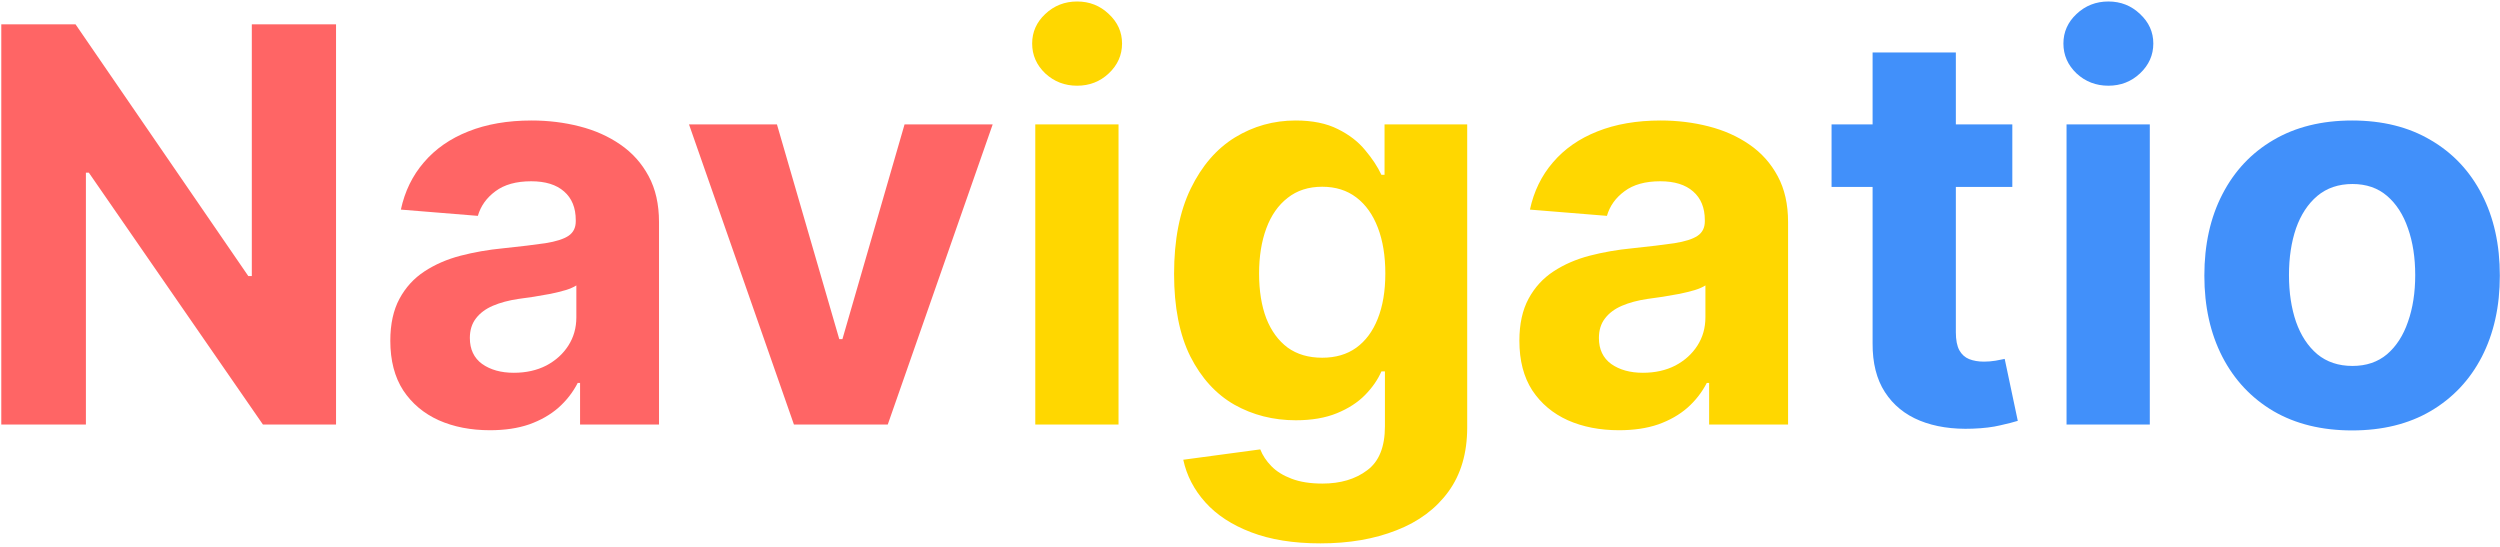 <svg width="800" height="175" viewBox="0 0 800 175" fill="none" xmlns="http://www.w3.org/2000/svg">
<path d="M107.532 7.792V135.86H84.145L28.427 55.255H27.489V135.86H0.413V7.792H24.175L79.454 88.335H80.58V7.792H107.532ZM156.792 137.673C150.664 137.673 145.203 136.611 140.409 134.485C135.615 132.317 131.821 129.127 129.027 124.917C126.276 120.665 124.9 115.37 124.9 109.033C124.9 103.697 125.88 99.216 127.84 95.589C129.799 91.962 132.467 89.044 135.844 86.834C139.22 84.624 143.056 82.957 147.35 81.832C151.686 80.706 156.23 79.914 160.982 79.455C166.568 78.872 171.071 78.329 174.489 77.829C177.908 77.287 180.388 76.495 181.931 75.453C183.473 74.411 184.244 72.868 184.244 70.826V70.45C184.244 66.49 182.994 63.426 180.492 61.258C178.033 59.09 174.531 58.006 169.987 58.006C165.192 58.006 161.378 59.069 158.543 61.195C155.708 63.28 153.833 65.906 152.915 69.075L128.277 67.073C129.528 61.237 131.988 56.193 135.656 51.941C139.325 47.647 144.057 44.353 149.851 42.06C155.687 39.726 162.441 38.559 170.112 38.559C175.448 38.559 180.555 39.184 185.433 40.434C190.352 41.685 194.708 43.624 198.502 46.25C202.337 48.877 205.36 52.253 207.569 56.38C209.779 60.466 210.883 65.364 210.883 71.076V135.86H185.62V122.541H184.87C183.327 125.542 181.264 128.19 178.679 130.482C176.094 132.734 172.988 134.505 169.361 135.798C165.735 137.048 161.545 137.673 156.792 137.673ZM164.422 119.289C168.34 119.289 171.801 118.518 174.802 116.975C177.803 115.391 180.159 113.265 181.868 110.597C183.577 107.929 184.432 104.906 184.432 101.529V91.336C183.598 91.878 182.452 92.378 180.992 92.837C179.575 93.254 177.97 93.65 176.178 94.026C174.385 94.359 172.592 94.672 170.8 94.963C169.007 95.213 167.381 95.443 165.922 95.651C162.795 96.11 160.065 96.84 157.731 97.84C155.396 98.84 153.582 100.195 152.29 101.904C150.998 103.572 150.352 105.657 150.352 108.158C150.352 111.785 151.665 114.557 154.291 116.475C156.959 118.351 160.336 119.289 164.422 119.289ZM317.659 39.809L284.079 135.86H254.062L220.482 39.809H248.622L268.57 108.533H269.571L289.457 39.809H317.659Z" fill="#FF6565"/>
<path d="M331.291 135.86V39.809H357.93V135.86H331.291ZM344.673 27.428C340.712 27.428 337.315 26.114 334.48 23.488C331.687 20.82 330.29 17.631 330.29 13.921C330.29 10.252 331.687 7.104 334.48 4.478C337.315 1.81 340.712 0.476 344.673 0.476C348.634 0.476 352.01 1.81 354.803 4.478C357.638 7.104 359.056 10.252 359.056 13.921C359.056 17.631 357.638 20.82 354.803 23.488C352.01 26.114 348.634 27.428 344.673 27.428ZM422.542 173.88C413.913 173.88 406.513 172.692 400.343 170.316C394.215 167.981 389.338 164.792 385.711 160.748C382.083 156.704 379.728 152.16 378.644 147.116L403.282 143.802C404.033 145.72 405.221 147.512 406.847 149.18C408.472 150.847 410.62 152.181 413.287 153.182C415.998 154.224 419.291 154.745 423.168 154.745C428.963 154.745 433.736 153.328 437.488 150.493C441.282 147.7 443.178 143.01 443.178 136.423V118.851H442.053C440.886 121.519 439.135 124.041 436.8 126.417C434.465 128.794 431.464 130.732 427.795 132.233C424.126 133.734 419.749 134.485 414.663 134.485C407.451 134.485 400.885 132.817 394.966 129.482C389.087 126.105 384.397 120.956 380.896 114.036C377.435 107.074 375.705 98.278 375.705 87.647C375.705 76.766 377.477 67.678 381.02 60.383C384.564 53.087 389.275 47.626 395.153 43.999C401.073 40.372 407.556 38.559 414.6 38.559C419.978 38.559 424.481 39.476 428.108 41.31C431.735 43.103 434.653 45.354 436.862 48.064C439.114 50.732 440.844 53.358 442.053 55.943H443.054V39.809H469.505V136.798C469.505 144.969 467.504 151.806 463.501 157.309C459.5 162.812 453.955 166.939 446.868 169.69C439.823 172.483 431.714 173.88 422.542 173.88ZM423.105 114.473C427.399 114.473 431.026 113.41 433.986 111.285C436.988 109.117 439.28 106.031 440.865 102.03C442.49 97.986 443.304 93.15 443.304 87.522C443.304 81.894 442.511 77.016 440.927 72.889C439.343 68.72 437.05 65.489 434.048 63.197C431.047 60.904 427.399 59.757 423.105 59.757C418.728 59.757 415.038 60.945 412.037 63.322C409.035 65.656 406.763 68.908 405.221 73.077C403.678 77.246 402.907 82.061 402.907 87.522C402.907 93.067 403.678 97.861 405.221 101.904C406.805 105.907 409.077 109.012 412.037 111.222C415.038 113.39 418.728 114.473 423.105 114.473ZM518.093 137.673C511.965 137.673 506.504 136.61 501.71 134.485C496.915 132.317 493.122 129.127 490.328 124.917C487.577 120.665 486.201 115.37 486.201 109.033C486.201 103.697 487.181 99.216 489.14 95.589C491.1 91.962 493.768 89.044 497.145 86.834C500.521 84.624 504.357 82.957 508.651 81.832C512.986 80.706 517.531 79.914 522.283 79.455C527.869 78.872 532.371 78.329 535.79 77.829C539.209 77.287 541.689 76.495 543.231 75.453C544.774 74.411 545.545 72.868 545.545 70.826V70.45C545.545 66.49 544.294 63.426 541.793 61.258C539.333 59.09 535.831 58.006 531.287 58.006C526.493 58.006 522.679 59.069 519.844 61.195C517.009 63.28 515.133 65.906 514.216 69.075L489.578 67.073C490.828 61.237 493.288 56.193 496.957 51.941C500.626 47.647 505.357 44.353 511.152 42.06C516.988 39.726 523.742 38.559 531.413 38.559C536.749 38.559 541.856 39.184 546.733 40.434C551.652 41.685 556.009 43.624 559.803 46.25C563.638 48.876 566.661 52.253 568.87 56.38C571.079 60.466 572.184 65.364 572.184 71.076V135.86H546.921V122.541H546.17C544.628 125.542 542.564 128.189 539.979 130.482C537.395 132.734 534.289 134.505 530.662 135.798C527.035 137.048 522.845 137.673 518.093 137.673ZM525.722 119.289C529.641 119.289 533.101 118.518 536.103 116.975C539.104 115.391 541.459 113.265 543.169 110.596C544.878 107.929 545.733 104.906 545.733 101.529V91.336C544.899 91.878 543.753 92.378 542.293 92.837C540.876 93.254 539.271 93.65 537.478 94.026C535.686 94.359 533.893 94.672 532.1 94.963C530.308 95.213 528.682 95.443 527.223 95.651C524.096 96.11 521.365 96.84 519.031 97.84C516.697 98.84 514.883 100.195 513.591 101.904C512.298 103.572 511.652 105.657 511.652 108.158C511.652 111.785 512.965 114.557 515.592 116.475C518.26 118.351 521.637 119.289 525.722 119.289Z" fill="#FFD700"/>
<path d="M643.942 39.809V59.82H586.099V39.809H643.942ZM599.23 16.797H625.872V106.345C625.872 108.804 626.245 110.722 626.997 112.097C627.743 113.431 628.787 114.37 630.122 114.911C631.499 115.454 633.079 115.724 634.875 115.724C636.122 115.724 637.376 115.62 638.624 115.412C639.878 115.162 640.834 114.974 641.504 114.849L645.691 134.672C644.356 135.089 642.484 135.569 640.064 136.11C637.644 136.694 634.706 137.048 631.248 137.173C624.828 137.423 619.201 136.569 614.362 134.609C609.569 132.65 605.837 129.607 603.172 125.479C600.501 121.352 599.19 116.141 599.23 109.846V16.797ZM661.294 135.86V39.809H687.936V135.86H661.294ZM674.676 27.428C670.717 27.428 667.318 26.114 664.484 23.488C661.691 20.82 660.292 17.631 660.292 13.921C660.292 10.252 661.691 7.104 664.484 4.478C667.318 1.81 670.717 0.476 674.676 0.476C678.636 0.476 682.012 1.81 684.805 4.478C687.638 7.104 689.061 10.252 689.061 13.921C689.061 17.631 687.638 20.82 684.805 23.488C682.012 26.114 678.636 27.428 674.676 27.428ZM752.671 137.736C742.956 137.736 734.554 135.672 727.469 131.545C720.426 127.377 714.985 121.582 711.149 114.161C707.312 106.699 705.394 98.048 705.394 88.21C705.394 78.288 707.312 69.617 711.149 62.196C714.985 54.734 720.426 48.939 727.469 44.812C734.554 40.643 742.956 38.559 752.671 38.559C762.385 38.559 770.764 40.643 777.808 44.812C784.898 48.939 790.356 54.734 794.192 62.196C798.029 69.617 799.948 78.288 799.948 88.21C799.948 98.048 798.029 106.699 794.192 114.161C790.356 121.582 784.898 127.377 777.808 131.545C770.764 135.672 762.385 137.736 752.671 137.736ZM752.793 117.1C757.213 117.1 760.904 115.85 763.866 113.348C766.822 110.805 769.055 107.345 770.554 102.967C772.099 98.59 772.869 93.609 772.869 88.022C772.869 82.436 772.099 77.454 770.554 73.077C769.055 68.7 766.822 65.239 763.866 62.696C760.904 60.153 757.213 58.882 752.793 58.882C748.332 58.882 744.583 60.153 741.539 62.696C738.536 65.239 736.268 68.7 734.723 73.077C733.225 77.454 732.472 82.436 732.472 88.022C732.472 93.609 733.225 98.59 734.723 102.967C736.268 107.345 738.536 110.805 741.539 113.348C744.583 115.85 748.332 117.1 752.793 117.1Z" fill="#4190FA"/>
</svg>
